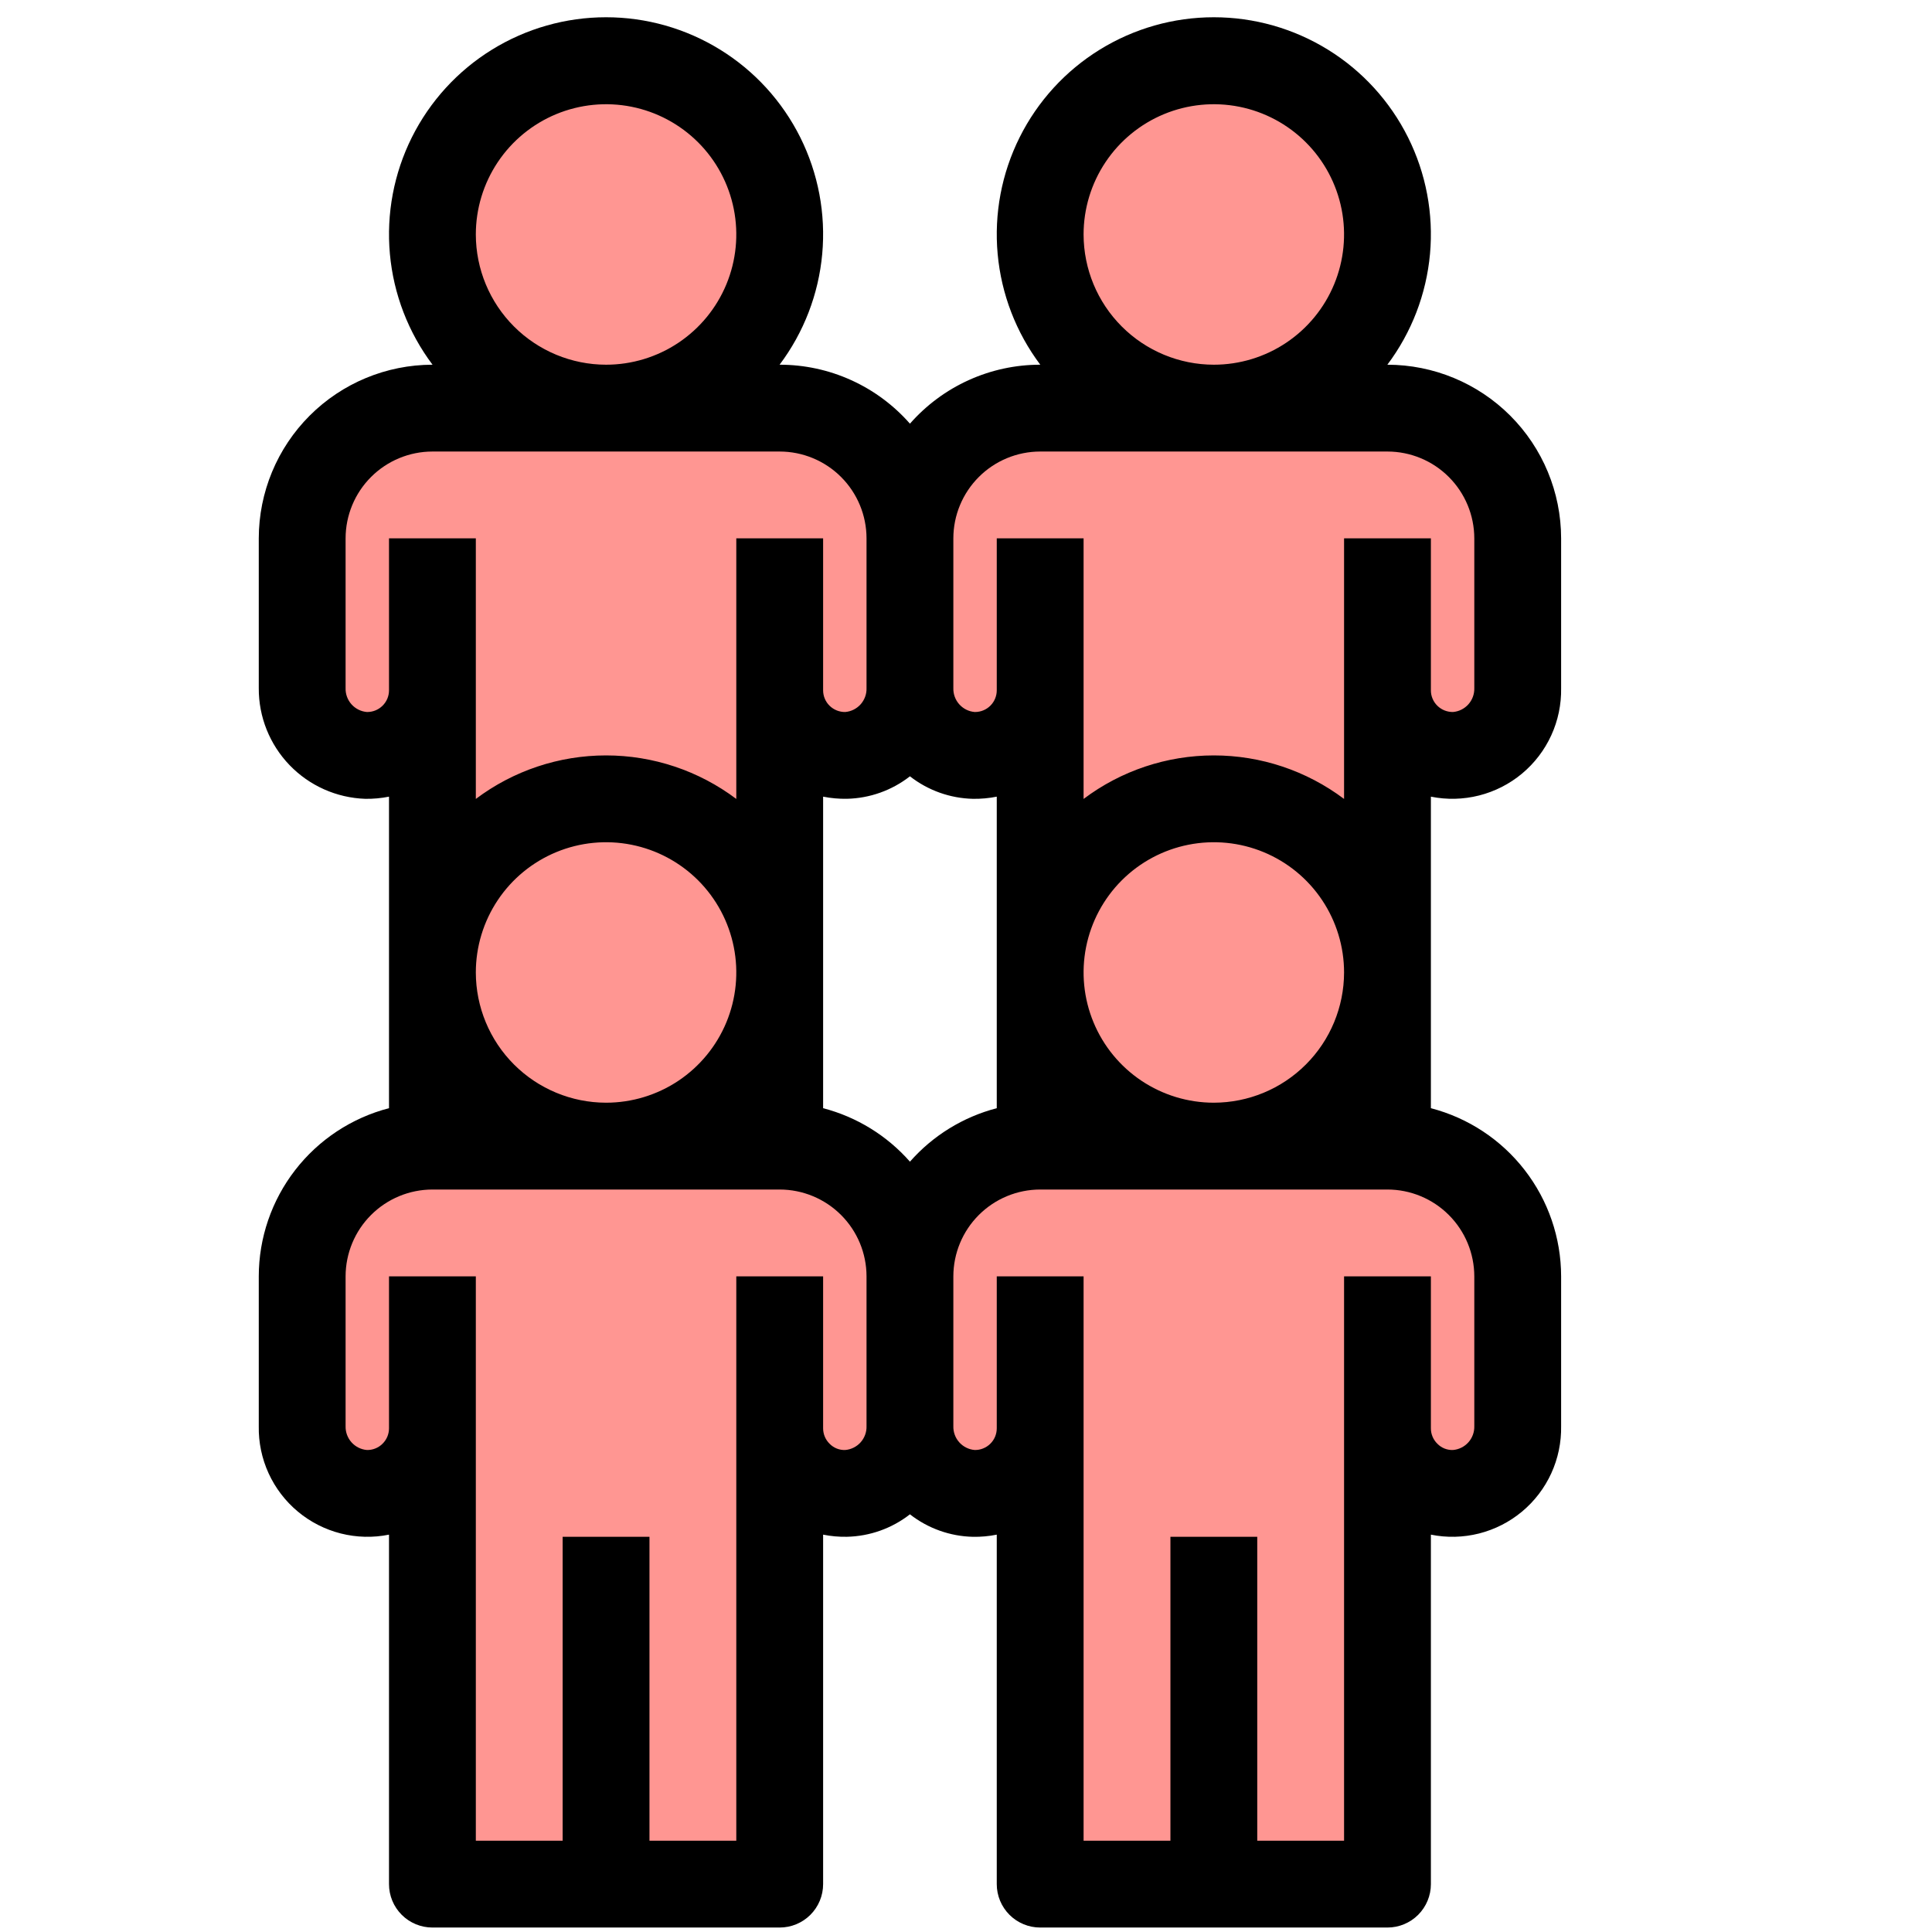 <svg width="115" height="115" viewBox="0 0 115 115" fill="none" xmlns="http://www.w3.org/2000/svg">
<path d="M82.588 24.293H61.915C59.859 24.293 57.888 25.109 56.434 26.563C54.98 28.017 54.163 29.989 54.163 32.045C54.163 29.989 53.346 28.017 51.893 26.563C50.439 25.109 48.467 24.293 46.411 24.293H25.739C23.683 24.293 21.711 25.109 20.257 26.563C18.803 28.017 17.987 29.989 17.987 32.045V40.959C17.974 41.991 18.365 42.986 19.075 43.734C19.785 44.483 20.759 44.924 21.79 44.965C22.305 44.974 22.817 44.881 23.296 44.691C23.774 44.5 24.21 44.216 24.578 43.855C24.946 43.495 25.238 43.064 25.437 42.589C25.636 42.114 25.739 41.604 25.739 41.089V68.221H46.411V41.089C46.411 41.604 46.514 42.114 46.713 42.589C46.912 43.064 47.204 43.495 47.572 43.855C47.94 44.216 48.376 44.5 48.854 44.691C49.333 44.881 49.845 44.974 50.36 44.965C51.391 44.924 52.365 44.483 53.075 43.734C53.785 42.986 54.176 41.991 54.163 40.959C54.151 41.991 54.541 42.986 55.252 43.734C55.962 44.483 56.936 44.924 57.967 44.965C58.482 44.974 58.993 44.881 59.472 44.691C59.951 44.5 60.387 44.216 60.755 43.855C61.122 43.495 61.414 43.064 61.614 42.589C61.813 42.114 61.915 41.604 61.915 41.089V68.221H82.588V41.089C82.588 41.604 82.69 42.114 82.889 42.589C83.089 43.064 83.381 43.495 83.748 43.855C84.116 44.216 84.552 44.5 85.031 44.691C85.509 44.881 86.021 44.974 86.536 44.965C87.567 44.924 88.541 44.483 89.251 43.734C89.962 42.986 90.352 41.991 90.34 40.959V32.045C90.34 29.989 89.523 28.017 88.069 26.563C86.615 25.109 84.644 24.293 82.588 24.293Z" fill="#FF9692"/>
<path d="M72.251 24.293C77.96 24.293 82.588 19.665 82.588 13.956C82.588 8.248 77.96 3.62 72.251 3.62C66.543 3.62 61.915 8.248 61.915 13.956C61.915 19.665 66.543 24.293 72.251 24.293Z" fill="#FF9692"/>
<path d="M36.075 24.293C41.784 24.293 46.411 19.665 46.411 13.956C46.411 8.248 41.784 3.62 36.075 3.62C30.367 3.62 25.739 8.248 25.739 13.956C25.739 19.665 30.367 24.293 36.075 24.293Z" fill="#FF9692"/>
<path d="M82.588 68.221H61.915C59.859 68.221 57.888 69.038 56.434 70.492C54.98 71.945 54.163 73.917 54.163 75.973C54.163 73.917 53.346 71.945 51.893 70.492C50.439 69.038 48.467 68.221 46.411 68.221H25.739C23.683 68.221 21.711 69.038 20.257 70.492C18.803 71.945 17.987 73.917 17.987 75.973V84.888C17.974 85.919 18.365 86.915 19.075 87.663C19.785 88.411 20.759 88.852 21.79 88.893C22.305 88.903 22.817 88.81 23.296 88.619C23.774 88.429 24.21 88.145 24.578 87.784C24.946 87.423 25.238 86.993 25.437 86.517C25.636 86.043 25.739 85.532 25.739 85.017V112.15H46.411V85.017C46.411 85.532 46.514 86.043 46.713 86.517C46.912 86.993 47.204 87.423 47.572 87.784C47.94 88.145 48.376 88.429 48.854 88.619C49.333 88.81 49.845 88.903 50.36 88.893C51.391 88.852 52.365 88.411 53.075 87.663C53.785 86.915 54.176 85.919 54.163 84.888C54.151 85.919 54.541 86.915 55.252 87.663C55.962 88.411 56.936 88.852 57.967 88.893C58.482 88.903 58.993 88.81 59.472 88.619C59.951 88.429 60.387 88.145 60.755 87.784C61.122 87.423 61.414 86.993 61.614 86.517C61.813 86.043 61.915 85.532 61.915 85.017V112.15H82.588V85.017C82.588 85.532 82.69 86.043 82.889 86.517C83.089 86.993 83.381 87.423 83.748 87.784C84.116 88.145 84.552 88.429 85.031 88.619C85.509 88.81 86.021 88.903 86.536 88.893C87.567 88.852 88.541 88.411 89.251 87.663C89.962 86.915 90.352 85.919 90.34 84.888V75.973C90.34 73.917 89.523 71.945 88.069 70.492C86.615 69.038 84.644 68.221 82.588 68.221Z" fill="#FF9692"/>
<path d="M72.251 68.221C77.96 68.221 82.588 63.593 82.588 57.885C82.588 52.176 77.96 47.549 72.251 47.549C66.543 47.549 61.915 52.176 61.915 57.885C61.915 63.593 66.543 68.221 72.251 68.221Z" fill="#FF9692"/>
<path d="M36.075 68.221C41.784 68.221 46.411 63.593 46.411 57.885C46.411 52.176 41.784 47.549 36.075 47.549C30.367 47.549 25.739 52.176 25.739 57.885C25.739 63.593 30.367 68.221 36.075 68.221Z" fill="#FF9692"/>
<path d="M61.915 32.045V41.089C61.916 41.89 61.668 42.672 61.205 43.327C60.742 43.981 60.087 44.475 59.331 44.742V32.045H61.915Z" fill="#FF9692"/>
<path d="M85.172 32.045V44.742C84.416 44.475 83.761 43.981 83.298 43.327C82.835 42.672 82.587 41.89 82.588 41.089V32.045H85.172Z" fill="#FF9692"/>
<path d="M74.836 91.477H69.668V112.15H74.836V91.477Z" fill="#FF9692"/>
<path d="M61.915 32.045V41.089C61.916 41.89 61.668 42.672 61.205 43.327C60.742 43.981 60.087 44.475 59.331 44.742V32.045H61.915Z" fill="#FF9692"/>
<path d="M85.172 32.045V44.742C84.416 44.475 83.761 43.981 83.298 43.327C82.835 42.672 82.587 41.89 82.588 41.089V32.045H85.172Z" fill="#FF9692"/>
<path d="M61.915 75.973V85.017C61.916 85.819 61.668 86.601 61.205 87.255C60.742 87.909 60.087 88.404 59.331 88.67V75.973H61.915Z" fill="#FF9692"/>
<path d="M85.172 75.973V88.67C84.416 88.404 83.761 87.909 83.298 87.255C82.835 86.601 82.587 85.819 82.588 85.017V75.973H85.172Z" fill="#FF9692"/>
<path d="M25.739 32.045V41.089C25.739 41.89 25.491 42.672 25.028 43.327C24.565 43.981 23.911 44.475 23.155 44.742V32.045H25.739Z" fill="#FF9692"/>
<path d="M48.995 32.045V44.742C48.239 44.475 47.585 43.981 47.122 43.327C46.659 42.672 46.411 41.89 46.411 41.089V32.045H48.995Z" fill="#FF9692"/>
<path d="M38.659 91.477H33.491V112.15H38.659V91.477Z" fill="#FF9692"/>
<path d="M25.739 32.045V41.089C25.739 41.89 25.491 42.672 25.028 43.327C24.565 43.981 23.911 44.475 23.155 44.742V32.045H25.739Z" fill="#FF9692"/>
<path d="M48.995 32.045V44.742C48.239 44.475 47.585 43.981 47.122 43.327C46.659 42.672 46.411 41.89 46.411 41.089V32.045H48.995Z" fill="#FF9692"/>
<path d="M25.739 75.973V85.017C25.739 85.819 25.491 86.601 25.028 87.255C24.565 87.909 23.911 88.404 23.155 88.67V75.973H25.739Z" fill="#FF9692"/>
<path d="M48.995 75.973V88.67C48.239 88.404 47.585 87.909 47.122 87.255C46.659 86.601 46.411 85.819 46.411 85.017V75.973H48.995Z" fill="#FF9692"/>
<path d="M82.588 21.709H82.581C84.023 19.79 84.901 17.507 85.119 15.116C85.336 12.726 84.883 10.322 83.81 8.174C82.738 6.027 81.088 4.22 79.047 2.958C77.005 1.696 74.652 1.027 72.251 1.027C69.851 1.027 67.498 1.696 65.457 2.958C63.415 4.22 61.765 6.027 60.693 8.174C59.62 10.322 59.167 12.726 59.384 15.116C59.602 17.507 60.48 19.79 61.922 21.709H61.915C60.448 21.708 58.997 22.021 57.66 22.627C56.324 23.232 55.131 24.116 54.163 25.219C53.195 24.116 52.003 23.232 50.666 22.627C49.329 22.021 47.879 21.708 46.411 21.709H46.404C47.846 19.79 48.725 17.507 48.942 15.116C49.16 12.726 48.706 10.322 47.634 8.174C46.561 6.027 44.912 4.22 42.87 2.958C40.828 1.696 38.475 1.027 36.075 1.027C33.675 1.027 31.322 1.696 29.28 2.958C27.238 4.22 25.589 6.027 24.516 8.174C23.444 10.322 22.991 12.726 23.208 15.116C23.425 17.507 24.304 19.79 25.746 21.709H25.739C22.999 21.712 20.371 22.802 18.434 24.739C16.496 26.677 15.406 29.304 15.403 32.045V40.959C15.393 42.667 16.051 44.311 17.235 45.542C18.419 46.772 20.036 47.492 21.743 47.549C22.217 47.556 22.69 47.513 23.155 47.42V65.963C20.937 66.539 18.974 67.834 17.571 69.645C16.168 71.457 15.405 73.682 15.403 75.973V84.888C15.385 85.856 15.585 86.816 15.988 87.697C16.391 88.577 16.986 89.356 17.73 89.976C18.474 90.596 19.348 91.041 20.287 91.279C21.226 91.516 22.206 91.54 23.155 91.348V112.15C23.155 112.835 23.427 113.492 23.912 113.977C24.396 114.461 25.054 114.734 25.739 114.734H46.411C47.096 114.734 47.754 114.461 48.238 113.977C48.723 113.492 48.995 112.835 48.995 112.15V91.348C49.46 91.441 49.933 91.484 50.407 91.475C51.771 91.446 53.088 90.977 54.163 90.138C55.238 90.978 56.556 91.448 57.919 91.477C58.393 91.485 58.867 91.442 59.331 91.348V112.15C59.331 112.835 59.604 113.492 60.088 113.977C60.573 114.461 61.23 114.734 61.915 114.734H82.588C83.273 114.734 83.93 114.461 84.415 113.977C84.899 113.492 85.172 112.835 85.172 112.15V91.348C86.121 91.54 87.101 91.516 88.04 91.279C88.979 91.041 89.852 90.596 90.596 89.976C91.34 89.356 91.936 88.577 92.338 87.697C92.741 86.816 92.941 85.856 92.924 84.888V75.973C92.921 73.682 92.158 71.457 90.755 69.646C89.353 67.835 87.389 66.54 85.172 65.964V47.42C86.121 47.611 87.101 47.588 88.04 47.35C88.979 47.113 89.852 46.668 90.596 46.048C91.34 45.428 91.936 44.649 92.338 43.768C92.741 42.888 92.941 41.928 92.924 40.959V32.045C92.921 29.304 91.831 26.677 89.893 24.739C87.955 22.802 85.328 21.712 82.588 21.709ZM64.499 13.956C64.499 12.423 64.954 10.924 65.806 9.65C66.658 8.375 67.868 7.381 69.285 6.794C70.701 6.208 72.26 6.054 73.764 6.353C75.268 6.652 76.649 7.391 77.733 8.475C78.817 9.559 79.555 10.94 79.855 12.444C80.154 13.948 80 15.507 79.413 16.923C78.827 18.34 77.833 19.55 76.558 20.402C75.284 21.254 73.785 21.709 72.251 21.709C70.196 21.706 68.226 20.889 66.773 19.435C65.319 17.982 64.502 16.012 64.499 13.956ZM72.251 65.637C70.718 65.637 69.219 65.182 67.945 64.331C66.67 63.479 65.676 62.268 65.09 60.852C64.503 59.435 64.349 57.876 64.648 56.373C64.948 54.869 65.686 53.487 66.77 52.403C67.854 51.319 69.235 50.581 70.739 50.282C72.243 49.983 73.802 50.136 75.218 50.723C76.635 51.31 77.845 52.303 78.697 53.578C79.549 54.853 80.004 56.352 80.004 57.885C80.001 59.94 79.184 61.911 77.73 63.364C76.277 64.817 74.307 65.635 72.251 65.637ZM59.331 65.964C57.329 66.485 55.529 67.594 54.163 69.147C52.797 67.594 50.997 66.485 48.995 65.964V47.42C49.46 47.512 49.933 47.555 50.407 47.547C51.771 47.518 53.088 47.048 54.163 46.209C55.238 47.049 56.556 47.519 57.919 47.549C58.393 47.556 58.867 47.513 59.331 47.42V65.964ZM28.323 57.885C28.323 56.352 28.778 54.853 29.63 53.578C30.481 52.303 31.692 51.31 33.108 50.723C34.525 50.136 36.084 49.983 37.587 50.282C39.091 50.581 40.472 51.319 41.557 52.403C42.641 53.487 43.379 54.869 43.678 56.373C43.977 57.876 43.824 59.435 43.237 60.852C42.65 62.268 41.657 63.479 40.382 64.331C39.107 65.182 37.608 65.637 36.075 65.637C34.02 65.635 32.05 64.817 30.596 63.364C29.143 61.911 28.325 59.94 28.323 57.885ZM28.323 13.956C28.323 12.423 28.778 10.924 29.63 9.65C30.481 8.375 31.692 7.381 33.108 6.794C34.525 6.208 36.084 6.054 37.587 6.353C39.091 6.652 40.472 7.391 41.557 8.475C42.641 9.559 43.379 10.94 43.678 12.444C43.977 13.948 43.824 15.507 43.237 16.923C42.65 18.34 41.657 19.55 40.382 20.402C39.107 21.254 37.608 21.709 36.075 21.709C34.02 21.706 32.05 20.889 30.596 19.435C29.143 17.982 28.325 16.012 28.323 13.956ZM22.767 42.011C22.526 42.248 22.201 42.381 21.863 42.381H21.838C21.485 42.351 21.157 42.187 20.921 41.922C20.686 41.658 20.56 41.313 20.571 40.959V32.045C20.573 30.674 21.117 29.361 22.086 28.392C23.055 27.423 24.369 26.878 25.739 26.877H46.411C47.781 26.878 49.095 27.423 50.064 28.392C51.033 29.361 51.578 30.674 51.579 32.045V40.959C51.59 41.313 51.464 41.658 51.229 41.922C50.993 42.187 50.665 42.351 50.312 42.381C50.141 42.384 49.97 42.352 49.81 42.289C49.651 42.225 49.505 42.131 49.382 42.011C49.259 41.891 49.162 41.747 49.095 41.589C49.029 41.431 48.995 41.261 48.995 41.089V32.045H43.827V47.556C41.593 45.874 38.872 44.965 36.075 44.965C33.278 44.965 30.558 45.874 28.323 47.556V32.045H23.155V41.089C23.155 41.261 23.121 41.431 23.055 41.589C22.988 41.747 22.89 41.891 22.767 42.011ZM50.312 86.309C50.14 86.316 49.968 86.287 49.808 86.223C49.648 86.159 49.503 86.063 49.382 85.939C49.259 85.819 49.162 85.676 49.095 85.518C49.029 85.359 48.995 85.189 48.995 85.017V75.973H43.827V109.566H38.659V91.477H33.491V109.566H28.323V75.973H23.155V85.017C23.155 85.189 23.121 85.359 23.055 85.517C22.988 85.676 22.89 85.819 22.767 85.939C22.645 86.061 22.5 86.156 22.34 86.219C22.18 86.283 22.009 86.314 21.837 86.309C21.485 86.279 21.157 86.115 20.921 85.85C20.686 85.586 20.561 85.242 20.571 84.888V75.973C20.573 74.603 21.117 73.289 22.086 72.321C23.055 71.352 24.369 70.807 25.739 70.805H46.411C47.781 70.807 49.095 71.352 50.064 72.321C51.033 73.289 51.578 74.603 51.579 75.973V84.888C51.59 85.242 51.464 85.587 51.229 85.851C50.993 86.115 50.665 86.279 50.312 86.309ZM87.756 75.973V84.888C87.766 85.242 87.641 85.587 87.405 85.851C87.17 86.115 86.842 86.279 86.489 86.309C86.317 86.316 86.145 86.286 85.985 86.223C85.825 86.159 85.679 86.062 85.559 85.939C85.436 85.819 85.338 85.676 85.272 85.518C85.205 85.359 85.171 85.189 85.172 85.017V75.973H80.004V109.566H74.836V91.477H69.668V109.566H64.499V75.973H59.331V85.017C59.331 85.189 59.297 85.359 59.231 85.518C59.164 85.676 59.067 85.82 58.944 85.94C58.821 86.06 58.676 86.155 58.516 86.218C58.357 86.282 58.186 86.313 58.014 86.309C57.661 86.279 57.334 86.115 57.098 85.851C56.862 85.587 56.737 85.242 56.747 84.888V75.973C56.749 74.603 57.294 73.289 58.263 72.321C59.232 71.352 60.545 70.807 61.915 70.805H82.588C83.958 70.807 85.271 71.352 86.24 72.321C87.209 73.289 87.754 74.603 87.756 75.973ZM87.756 40.959C87.766 41.313 87.641 41.658 87.405 41.922C87.17 42.187 86.842 42.351 86.489 42.381C86.317 42.383 86.147 42.352 85.987 42.289C85.827 42.225 85.682 42.131 85.559 42.011C85.436 41.891 85.338 41.747 85.272 41.589C85.205 41.431 85.171 41.261 85.172 41.089V32.045H80.004V47.556C77.769 45.874 75.048 44.965 72.251 44.965C69.455 44.965 66.734 45.874 64.499 47.556V32.045H59.331V41.089C59.331 41.431 59.195 41.76 58.953 42.002C58.711 42.245 58.382 42.381 58.039 42.381H58.014C57.661 42.351 57.334 42.187 57.098 41.922C56.862 41.658 56.737 41.313 56.747 40.959V32.045C56.749 30.674 57.294 29.361 58.263 28.392C59.232 27.423 60.545 26.878 61.915 26.877H82.588C83.958 26.878 85.271 27.423 86.24 28.392C87.209 29.361 87.754 30.674 87.756 32.045V40.959Z" fill="black"/>
</svg>
